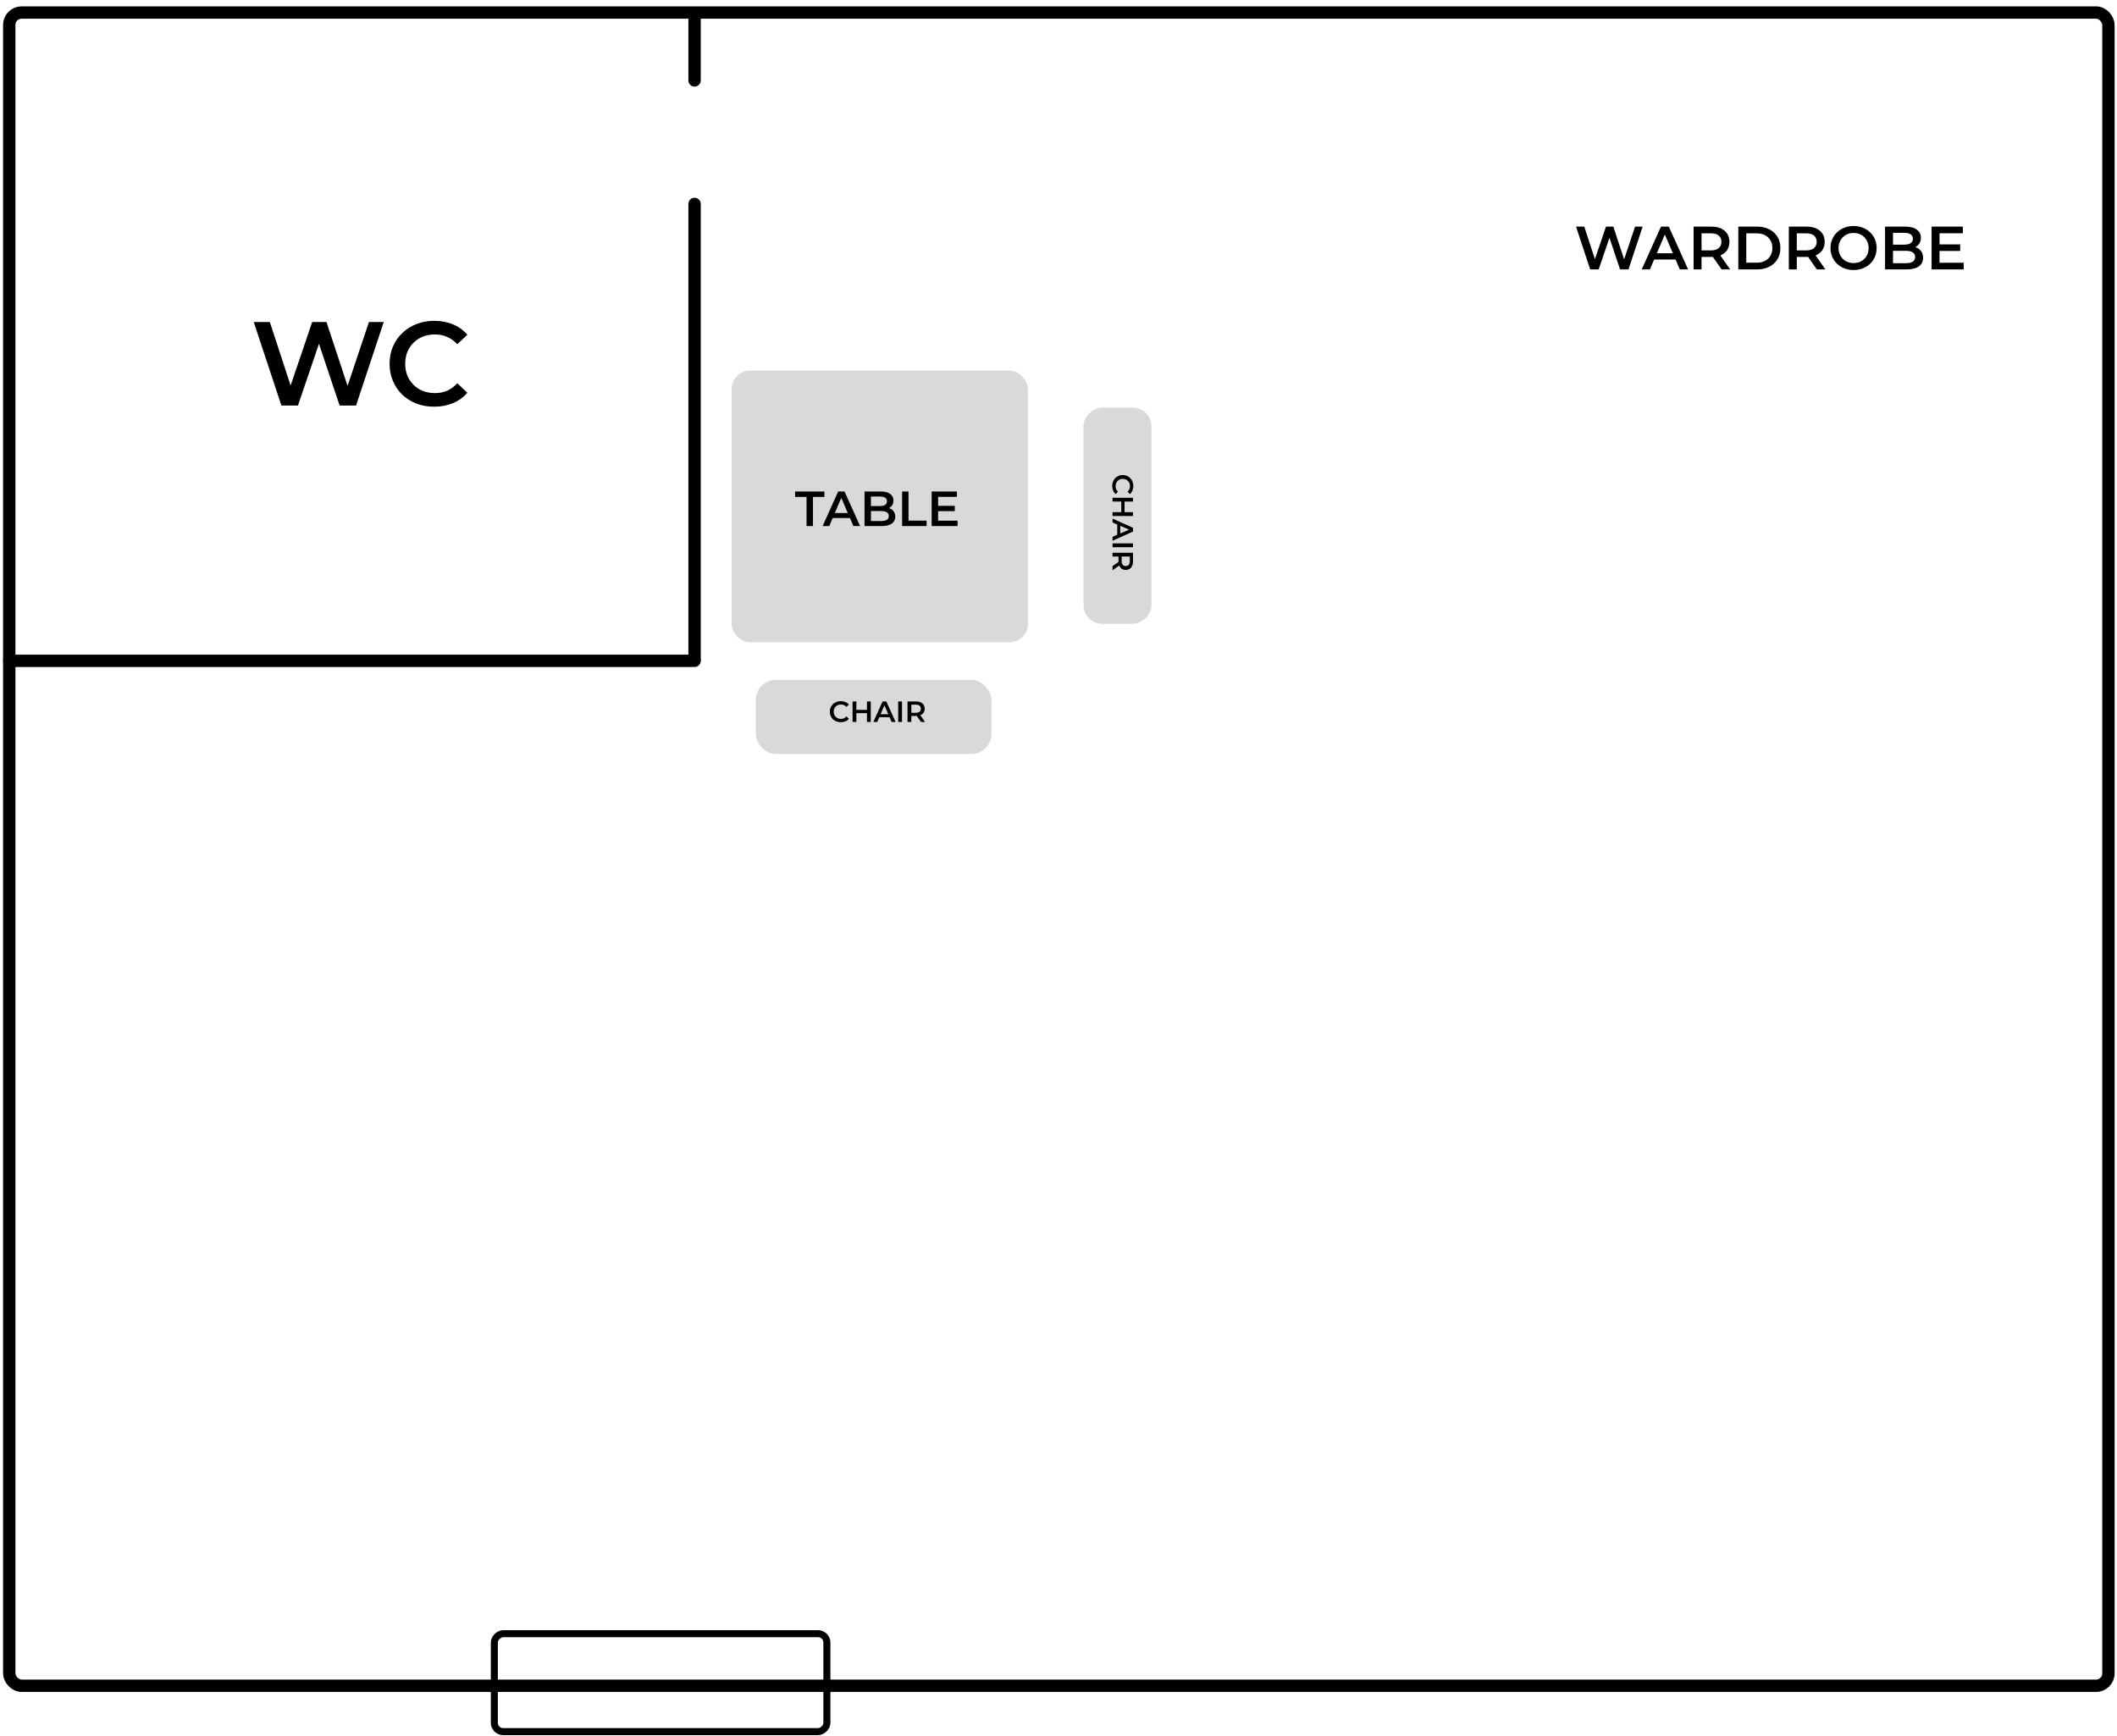 <svg width="239" height="196" viewBox="0 0 239 196" fill="none" xmlns="http://www.w3.org/2000/svg">
    <rect x="1.044" y="1.414" width="236.989" height="188.894" rx="1.394" stroke="black" stroke-width="1.394"/>
    <path d="M79.111 23.02C79.111 22.636 78.799 22.323 78.414 22.323C78.029 22.323 77.717 22.636 77.717 23.02L79.111 23.02ZM77.717 23.02L77.717 74.6L79.111 74.6L79.111 23.02L77.717 23.02Z" fill="black"/>
    <path d="M77.717 9.081C77.717 9.466 78.029 9.778 78.414 9.778C78.799 9.778 79.111 9.466 79.111 9.081H77.717ZM77.717 1.414V9.081H79.111V1.414H77.717Z" fill="black"/>
    <path d="M1.044 74.602H78.414" stroke="black" stroke-width="1.394" stroke-linecap="round"/>
    <rect x="82.596" y="41.841" width="33.457" height="30.669" rx="2.091" fill="#D9D9D9"/>
    <path d="M91.056 59.388V56.098H89.763V55.484H93.075V56.098H91.781V59.388H91.056ZM92.871 59.388L94.627 55.484H95.341L97.103 59.388H96.345L94.834 55.869H95.124L93.618 59.388H92.871ZM93.68 58.484L93.875 57.916H95.983L96.178 58.484H93.68ZM97.6 59.388V55.484H99.429C99.897 55.484 100.254 55.577 100.499 55.763C100.745 55.945 100.867 56.191 100.867 56.499C100.867 56.707 100.819 56.886 100.722 57.035C100.626 57.179 100.496 57.293 100.332 57.375C100.172 57.453 99.998 57.492 99.808 57.492L99.908 57.291C100.128 57.291 100.325 57.332 100.499 57.414C100.674 57.492 100.812 57.607 100.912 57.759C101.016 57.912 101.068 58.102 101.068 58.328C101.068 58.663 100.94 58.923 100.683 59.109C100.427 59.295 100.046 59.388 99.54 59.388H97.6ZM98.325 58.819H99.496C99.767 58.819 99.975 58.774 100.12 58.685C100.265 58.596 100.338 58.453 100.338 58.256C100.338 58.062 100.265 57.921 100.12 57.832C99.975 57.739 99.767 57.693 99.496 57.693H98.269V57.129H99.351C99.603 57.129 99.797 57.085 99.931 56.995C100.068 56.906 100.137 56.773 100.137 56.594C100.137 56.412 100.068 56.276 99.931 56.187C99.797 56.098 99.603 56.053 99.351 56.053H98.325V58.819ZM101.842 59.388V55.484H102.567V58.774H104.608V59.388H101.842ZM105.849 57.107H107.79V57.704H105.849V57.107ZM105.905 58.78H108.107V59.388H105.18V55.484H108.029V56.092H105.905V58.78Z" fill="black"/>
    <rect x="85.32" y="76.755" width="26.614" height="8.364" rx="2.281" fill="#D9D9D9"/>
    <path d="M94.92 81.532C94.744 81.532 94.58 81.503 94.428 81.446C94.278 81.387 94.147 81.304 94.035 81.198C93.925 81.09 93.839 80.964 93.777 80.818C93.715 80.673 93.684 80.514 93.684 80.343C93.684 80.171 93.715 80.012 93.777 79.867C93.839 79.721 93.926 79.596 94.038 79.49C94.15 79.382 94.281 79.299 94.431 79.242C94.581 79.183 94.745 79.153 94.924 79.153C95.113 79.153 95.286 79.186 95.442 79.252C95.599 79.316 95.731 79.412 95.839 79.54L95.561 79.801C95.478 79.71 95.384 79.643 95.281 79.599C95.177 79.553 95.065 79.53 94.944 79.53C94.822 79.53 94.711 79.549 94.61 79.589C94.511 79.629 94.424 79.685 94.349 79.758C94.276 79.83 94.219 79.916 94.177 80.015C94.137 80.115 94.117 80.224 94.117 80.343C94.117 80.461 94.137 80.57 94.177 80.67C94.219 80.769 94.276 80.855 94.349 80.927C94.424 81 94.511 81.056 94.61 81.096C94.711 81.135 94.822 81.155 94.944 81.155C95.065 81.155 95.177 81.133 95.281 81.089C95.384 81.043 95.478 80.974 95.561 80.881L95.839 81.145C95.731 81.271 95.599 81.367 95.442 81.433C95.286 81.499 95.112 81.532 94.92 81.532ZM97.876 79.186H98.306V81.499H97.876V79.186ZM96.68 81.499H96.251V79.186H96.68V81.499ZM97.909 80.508H96.644V80.141H97.909V80.508ZM98.599 81.499L99.639 79.186H100.062L101.107 81.499H100.657L99.762 79.414H99.934L99.041 81.499H98.599ZM99.078 80.964L99.193 80.627H100.442L100.558 80.964H99.078ZM101.401 81.499V79.186H101.83V81.499H101.401ZM102.456 81.499V79.186H103.408C103.613 79.186 103.788 79.219 103.933 79.285C104.081 79.351 104.194 79.446 104.273 79.569C104.353 79.693 104.392 79.839 104.392 80.009C104.392 80.178 104.353 80.325 104.273 80.448C104.194 80.569 104.081 80.663 103.933 80.729C103.788 80.793 103.613 80.825 103.408 80.825H102.694L102.886 80.63V81.499H102.456ZM103.969 81.499L103.385 80.66H103.844L104.432 81.499H103.969ZM102.886 80.676L102.694 80.471H103.388C103.577 80.471 103.719 80.431 103.814 80.349C103.911 80.268 103.96 80.154 103.96 80.009C103.96 79.861 103.911 79.748 103.814 79.668C103.719 79.589 103.577 79.549 103.388 79.549H102.694L102.886 79.338V80.676Z" fill="black"/>
    <rect x="129.993" y="46.023" width="24.396" height="7.667" rx="2.091" transform="rotate(90 129.993 46.023)" fill="#D9D9D9"/>
    <path d="M125.567 54.864C125.567 54.688 125.595 54.523 125.652 54.371C125.712 54.222 125.795 54.09 125.9 53.978C126.008 53.868 126.135 53.782 126.28 53.72C126.426 53.659 126.584 53.628 126.756 53.628C126.928 53.628 127.087 53.659 127.232 53.72C127.377 53.782 127.503 53.869 127.609 53.981C127.717 54.094 127.799 54.225 127.857 54.375C127.916 54.525 127.946 54.689 127.946 54.867C127.946 55.056 127.913 55.229 127.847 55.386C127.783 55.542 127.687 55.674 127.559 55.782L127.298 55.505C127.388 55.421 127.456 55.327 127.5 55.224C127.546 55.12 127.569 55.008 127.569 54.887C127.569 54.766 127.549 54.654 127.51 54.553C127.47 54.454 127.414 54.367 127.341 54.292C127.268 54.219 127.182 54.162 127.083 54.12C126.984 54.081 126.875 54.061 126.756 54.061C126.637 54.061 126.528 54.081 126.429 54.12C126.33 54.162 126.244 54.219 126.171 54.292C126.099 54.367 126.042 54.454 126.003 54.553C125.963 54.654 125.943 54.766 125.943 54.887C125.943 55.008 125.965 55.12 126.009 55.224C126.056 55.327 126.125 55.421 126.218 55.505L125.953 55.782C125.828 55.674 125.732 55.542 125.666 55.386C125.6 55.229 125.567 55.055 125.567 54.864ZM127.913 57.82V58.249H125.6V57.82H127.913ZM125.6 56.623V56.194H127.913V56.623H125.6ZM126.591 57.853V56.587H126.958V57.853H126.591ZM125.6 58.542L127.913 59.583V60.006L125.6 61.05V60.601L127.685 59.705V59.877L125.6 58.985V58.542ZM126.135 59.021L126.472 59.137V60.386L126.135 60.502V59.021ZM125.6 61.344H127.913V61.774H125.6V61.344ZM125.6 62.399H127.913V63.351C127.913 63.556 127.88 63.731 127.814 63.877C127.747 64.024 127.653 64.138 127.529 64.217C127.406 64.296 127.26 64.336 127.09 64.336C126.92 64.336 126.774 64.296 126.65 64.217C126.529 64.138 126.436 64.024 126.37 63.877C126.306 63.731 126.274 63.556 126.274 63.351V62.637L126.469 62.829H125.6V62.399ZM125.6 63.913L126.439 63.328V63.787L125.6 64.376V63.913ZM126.422 62.829L126.627 62.637V63.331C126.627 63.521 126.668 63.663 126.75 63.758C126.831 63.855 126.945 63.903 127.09 63.903C127.237 63.903 127.351 63.855 127.43 63.758C127.51 63.663 127.549 63.521 127.549 63.331V62.637L127.761 62.829H126.422Z" fill="black"/>
    <rect x="93.352" y="184.431" width="11.056" height="37.543" rx="0.997" transform="rotate(90 93.352 184.431)" stroke="black" stroke-width="0.793"/>
    <path d="M31.77 45.778L28.647 36.354H30.464L33.251 44.876H32.349L35.244 36.354H36.859L39.673 44.876H38.798L41.652 36.354H43.322L40.198 45.778H38.34L35.769 38.091H36.253L33.642 45.778H31.77ZM49.018 45.913C48.3 45.913 47.631 45.796 47.012 45.563C46.401 45.321 45.867 44.984 45.41 44.553C44.961 44.113 44.611 43.597 44.359 43.005C44.108 42.413 43.982 41.766 43.982 41.066C43.982 40.366 44.108 39.72 44.359 39.127C44.611 38.535 44.965 38.023 45.423 37.593C45.881 37.153 46.415 36.816 47.025 36.583C47.635 36.34 48.304 36.219 49.031 36.219C49.803 36.219 50.508 36.354 51.145 36.623C51.782 36.883 52.321 37.274 52.761 37.794L51.63 38.858C51.288 38.49 50.907 38.216 50.485 38.037C50.063 37.848 49.606 37.754 49.112 37.754C48.618 37.754 48.165 37.835 47.752 37.996C47.348 38.158 46.994 38.387 46.688 38.683C46.392 38.979 46.159 39.329 45.988 39.733C45.827 40.137 45.746 40.581 45.746 41.066C45.746 41.551 45.827 41.995 45.988 42.399C46.159 42.803 46.392 43.153 46.688 43.449C46.994 43.745 47.348 43.974 47.752 44.136C48.165 44.297 48.618 44.378 49.112 44.378C49.606 44.378 50.063 44.288 50.485 44.109C50.907 43.92 51.288 43.638 51.63 43.261L52.761 44.338C52.321 44.849 51.782 45.24 51.145 45.509C50.508 45.778 49.799 45.913 49.018 45.913Z" fill="black"/>
    <path d="M179.526 30.415L177.925 25.582H178.857L180.286 29.953H179.823L181.308 25.582H182.136L183.579 29.953H183.13L184.594 25.582H185.45L183.848 30.415H182.896L181.577 26.473H181.826L180.486 30.415H179.526ZM185.343 30.415L187.518 25.582H188.402L190.583 30.415H189.644L187.773 26.058H188.132L186.268 30.415H185.343ZM186.344 29.297L186.586 28.592H189.195L189.437 29.297H186.344ZM191.198 30.415V25.582H193.186C193.614 25.582 193.98 25.651 194.284 25.789C194.593 25.927 194.83 26.125 194.995 26.383C195.161 26.641 195.244 26.947 195.244 27.301C195.244 27.656 195.161 27.962 194.995 28.22C194.83 28.473 194.593 28.668 194.284 28.806C193.98 28.94 193.614 29.007 193.186 29.007H191.695L192.095 28.599V30.415H191.198ZM194.36 30.415L193.138 28.661H194.098L195.327 30.415H194.36ZM192.095 28.696L191.695 28.268H193.145C193.541 28.268 193.838 28.183 194.036 28.012C194.238 27.842 194.339 27.605 194.339 27.301C194.339 26.993 194.238 26.756 194.036 26.59C193.838 26.424 193.541 26.341 193.145 26.341H191.695L192.095 25.9V28.696ZM196.248 30.415V25.582H198.361C198.885 25.582 199.346 25.683 199.742 25.886C200.137 26.088 200.446 26.369 200.667 26.728C200.888 27.087 200.998 27.511 200.998 27.998C200.998 28.482 200.888 28.905 200.667 29.269C200.446 29.628 200.137 29.909 199.742 30.111C199.346 30.314 198.885 30.415 198.361 30.415H196.248ZM197.146 29.656H198.319C198.683 29.656 198.996 29.587 199.258 29.448C199.525 29.31 199.73 29.117 199.873 28.869C200.02 28.62 200.094 28.33 200.094 27.998C200.094 27.663 200.02 27.372 199.873 27.129C199.73 26.88 199.525 26.687 199.258 26.549C198.996 26.41 198.683 26.341 198.319 26.341H197.146V29.656ZM201.952 30.415V25.582H203.941C204.369 25.582 204.735 25.651 205.038 25.789C205.347 25.927 205.584 26.125 205.75 26.383C205.915 26.641 205.998 26.947 205.998 27.301C205.998 27.656 205.915 27.962 205.75 28.22C205.584 28.473 205.347 28.668 205.038 28.806C204.735 28.94 204.369 29.007 203.941 29.007H202.449L202.85 28.599V30.415H201.952ZM205.114 30.415L203.892 28.661H204.852L206.081 30.415H205.114ZM202.85 28.696L202.449 28.268H203.899C204.295 28.268 204.592 28.183 204.79 28.012C204.992 27.842 205.094 27.605 205.094 27.301C205.094 26.993 204.992 26.756 204.79 26.59C204.592 26.424 204.295 26.341 203.899 26.341H202.449L202.85 25.9V28.696ZM209.267 30.484C208.889 30.484 208.542 30.422 208.224 30.298C207.907 30.173 207.631 30.001 207.396 29.78C207.161 29.554 206.979 29.292 206.85 28.993C206.722 28.689 206.657 28.358 206.657 27.998C206.657 27.64 206.722 27.31 206.85 27.011C206.979 26.707 207.161 26.445 207.396 26.224C207.631 25.999 207.907 25.824 208.224 25.699C208.542 25.575 208.887 25.513 209.26 25.513C209.637 25.513 209.983 25.575 210.296 25.699C210.613 25.824 210.889 25.999 211.124 26.224C211.359 26.445 211.541 26.707 211.67 27.011C211.798 27.31 211.863 27.64 211.863 27.998C211.863 28.358 211.798 28.689 211.67 28.993C211.541 29.297 211.359 29.559 211.124 29.78C210.889 30.001 210.613 30.173 210.296 30.298C209.983 30.422 209.64 30.484 209.267 30.484ZM209.26 29.697C209.504 29.697 209.73 29.656 209.937 29.573C210.144 29.49 210.323 29.372 210.475 29.221C210.627 29.064 210.744 28.885 210.827 28.682C210.915 28.475 210.958 28.247 210.958 27.998C210.958 27.75 210.915 27.524 210.827 27.322C210.744 27.115 210.627 26.935 210.475 26.783C210.323 26.627 210.144 26.507 209.937 26.424C209.73 26.341 209.504 26.3 209.26 26.3C209.016 26.3 208.791 26.341 208.583 26.424C208.381 26.507 208.201 26.627 208.045 26.783C207.893 26.935 207.773 27.115 207.686 27.322C207.603 27.524 207.562 27.75 207.562 27.998C207.562 28.242 207.603 28.468 207.686 28.675C207.773 28.882 207.893 29.064 208.045 29.221C208.197 29.372 208.376 29.49 208.583 29.573C208.791 29.656 209.016 29.697 209.26 29.697ZM212.814 30.415V25.582H215.079C215.659 25.582 216.101 25.697 216.405 25.927C216.708 26.153 216.86 26.457 216.86 26.839C216.86 27.096 216.8 27.317 216.681 27.501C216.561 27.681 216.4 27.821 216.197 27.923C216 28.019 215.783 28.068 215.548 28.068L215.673 27.819C215.944 27.819 216.188 27.87 216.405 27.971C216.621 28.068 216.791 28.21 216.915 28.399C217.044 28.588 217.109 28.822 217.109 29.103C217.109 29.517 216.95 29.84 216.632 30.07C216.315 30.3 215.843 30.415 215.217 30.415H212.814ZM213.712 29.711H215.162C215.498 29.711 215.756 29.656 215.935 29.545C216.115 29.435 216.204 29.257 216.204 29.014C216.204 28.774 216.115 28.599 215.935 28.489C215.756 28.374 215.498 28.316 215.162 28.316H213.643V27.619H214.982C215.295 27.619 215.535 27.564 215.7 27.453C215.871 27.343 215.956 27.177 215.956 26.956C215.956 26.73 215.871 26.562 215.7 26.452C215.535 26.341 215.295 26.286 214.982 26.286H213.712V29.711ZM218.895 27.591H221.298V28.33H218.895V27.591ZM218.964 29.663H221.691V30.415H218.067V25.582H221.595V26.335H218.964V29.663Z" fill="black"/>
</svg>

